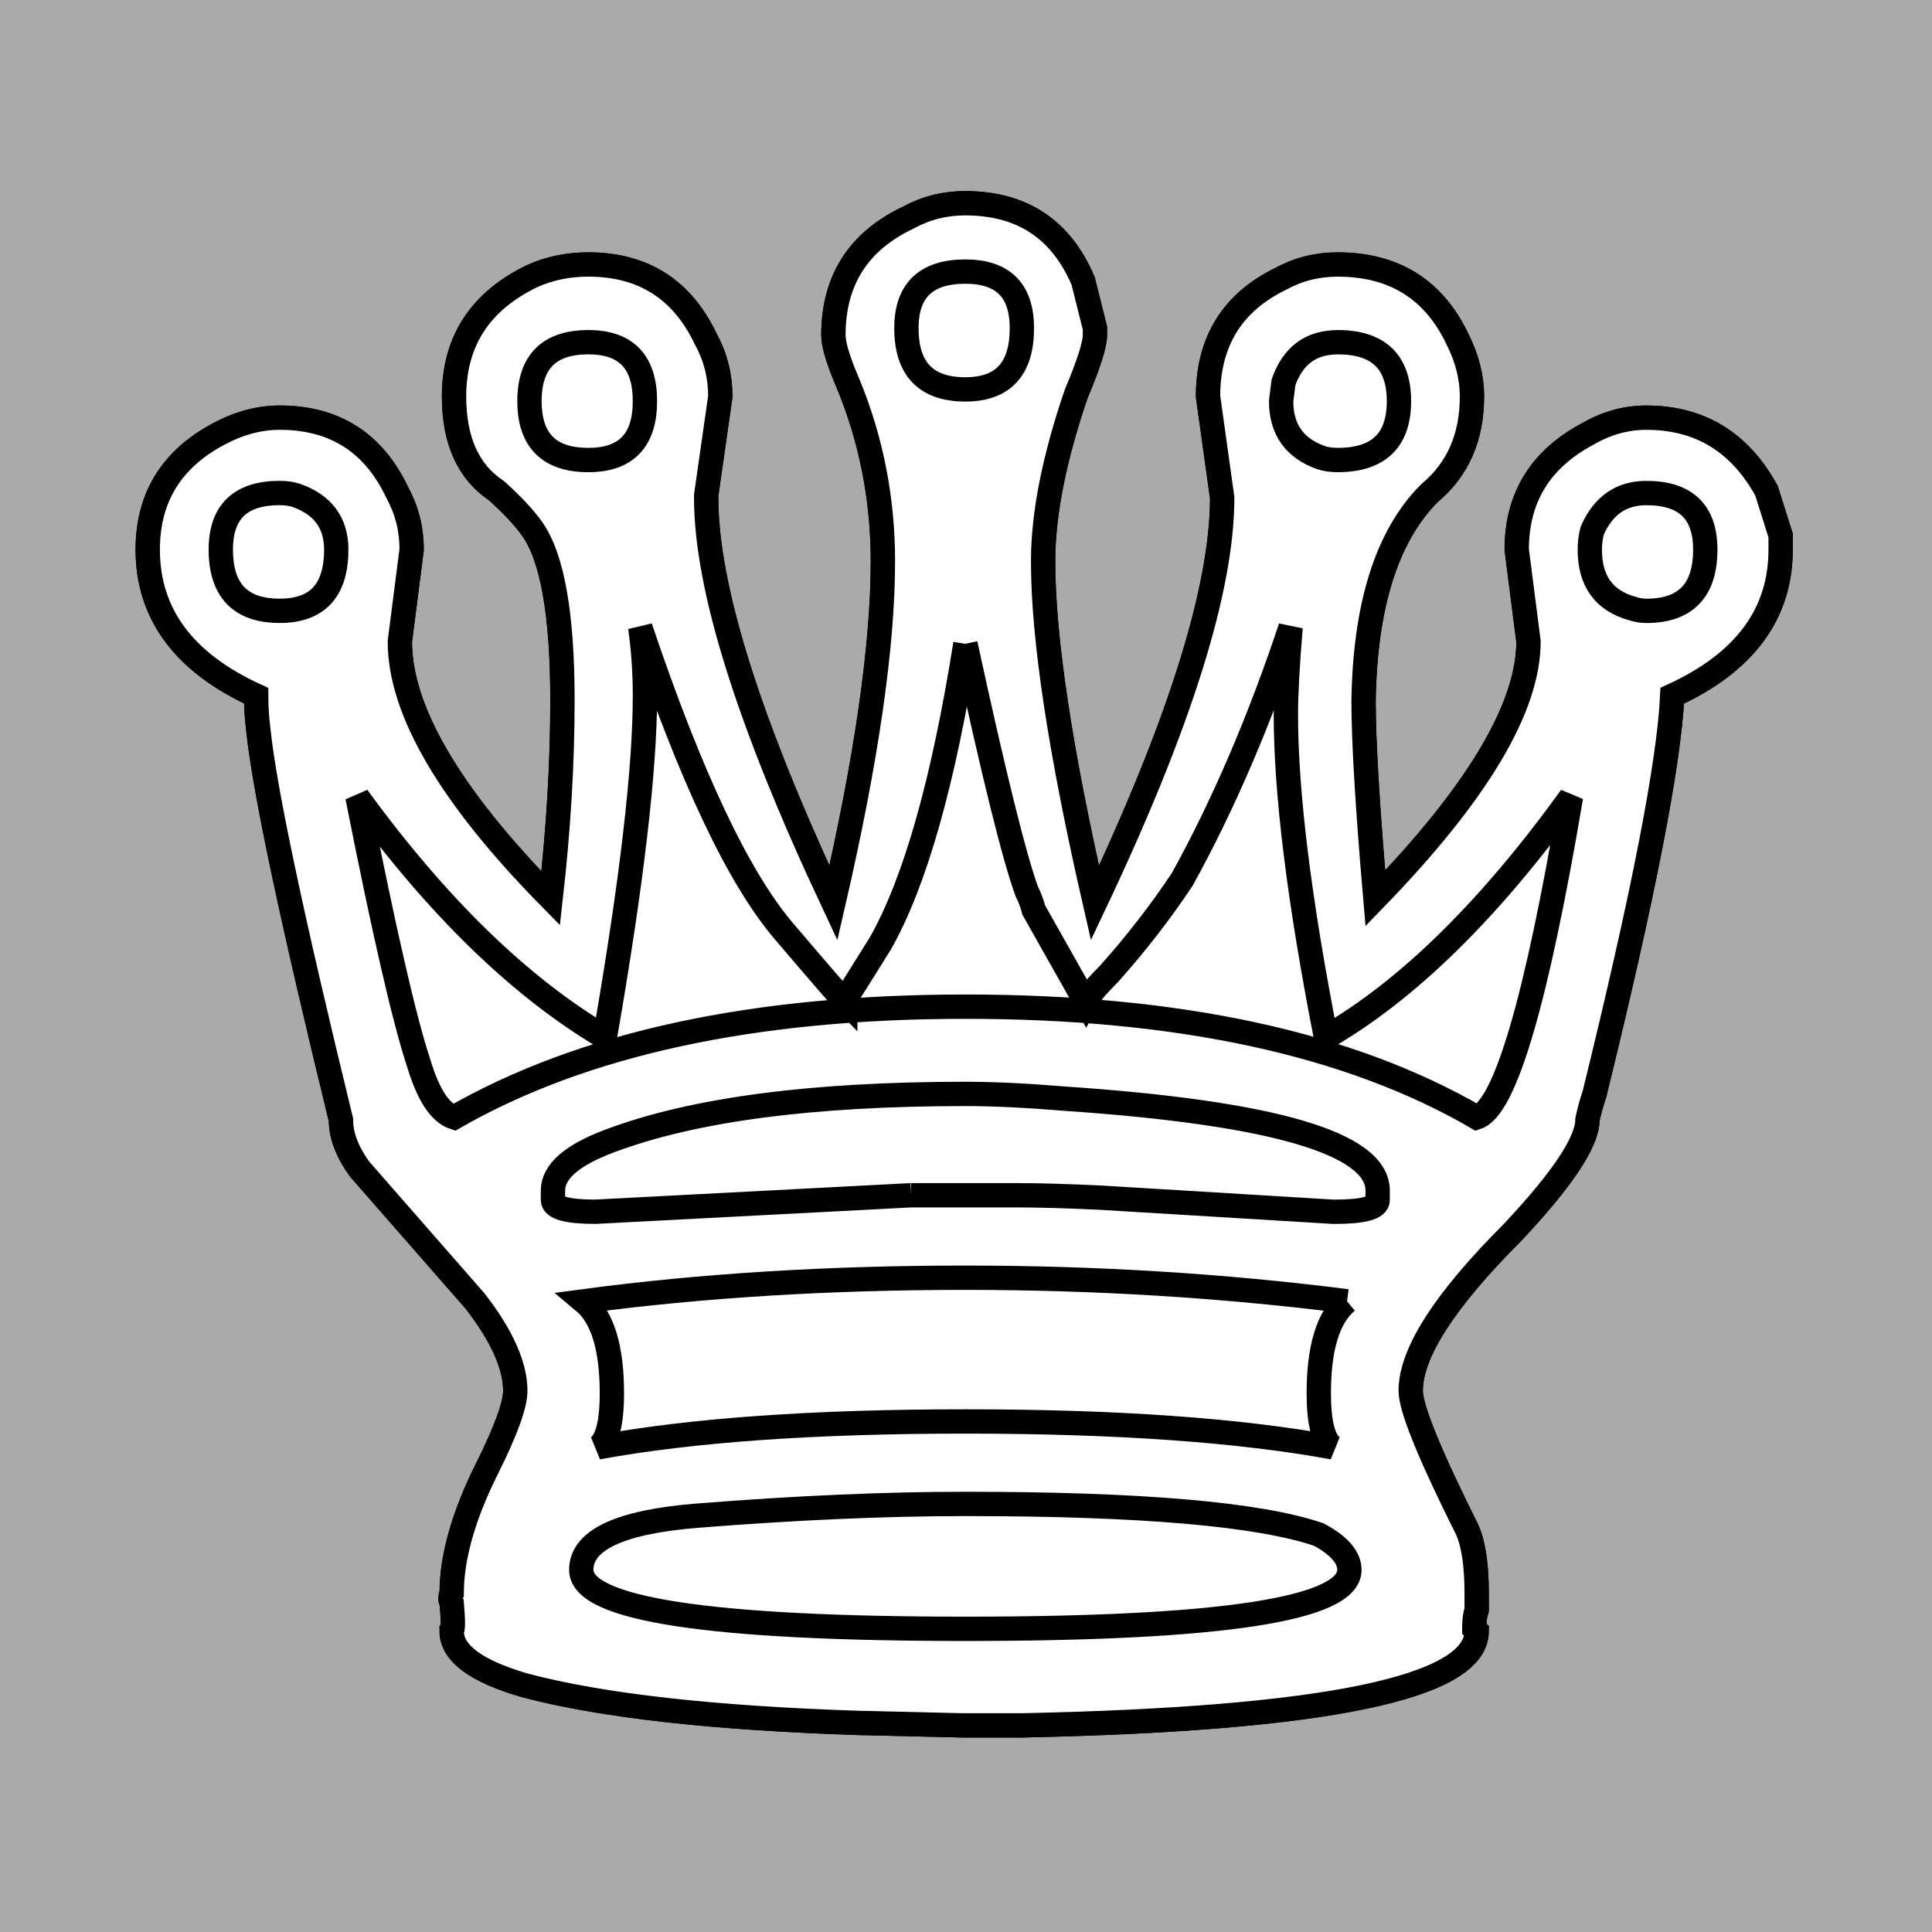 <?xml version="1.0" encoding="UTF-8" standalone="no"?>
<!-- Created with Inkscape (http://www.inkscape.org/) -->

<svg
   xmlns:dc="http://purl.org/dc/elements/1.1/"
   xmlns:cc="http://creativecommons.org/ns#"
   xmlns:rdf="http://www.w3.org/1999/02/22-rdf-syntax-ns#"
   xmlns:svg="http://www.w3.org/2000/svg"
   xmlns="http://www.w3.org/2000/svg"
   xmlns:sodipodi="http://sodipodi.sourceforge.net/DTD/sodipodi-0.dtd"
   xmlns:inkscape="http://www.inkscape.org/namespaces/inkscape"
   width="100"
   height="100"
   id="svg2"
   version="1.1"
   inkscape:version="0.48.0 r9654"
   sodipodi:docname="ligth_box_white_king.svg">
  <defs
     id="defs4">
    <inkscape:perspective
       id="perspective20"
       inkscape:persp3d-origin="526.18109 : 125 : 1"
       inkscape:vp_z="1052.3622 : 187.5 : 1"
       inkscape:vp_y="0 : 1000 : 0"
       inkscape:vp_x="0 : 187.5 : 1"
       sodipodi:type="inkscape:persp3d" />
  </defs>
  <sodipodi:namedview
     id="base"
     pagecolor="#ffffff"
     bordercolor="#666666"
     borderopacity="1.0"
     inkscape:pageopacity="0.0"
     inkscape:pageshadow="2"
     inkscape:zoom="2.1813953"
     inkscape:cx="77.142857"
     inkscape:cy="40"
     inkscape:document-units="px"
     inkscape:current-layer="layer1"
     showgrid="false"
     fit-margin-top="0"
     fit-margin-left="0"
     fit-margin-right="0"
     fit-margin-bottom="0"
     inkscape:window-width="1280"
     inkscape:window-height="748"
     inkscape:window-x="0"
     inkscape:window-y="28"
     inkscape:window-maximized="1" />
  <g
     inkscape:label="Layer 1"
     inkscape:groupmode="layer"
     id="layer1"
     transform="translate(-186.356,-183.149)">
    <rect
       style="color:#000000;fill:#aaaaaa;fill-opacity:1;stroke:none;stroke-width:3.284;marker:none;visibility:visible;display:inline;overflow:visible;enable-background:accumulate"
       id="rect2985"
       width="100"
       height="100"
       x="186.356"
       y="183.149" />
    <g
       transform="translate(-46.425,-16.007)"
       inkscape:label="Layer 1"
       id="layer1-0">
      <g
         transform="matrix(0.857,0,0,0.857,40.333,32.682)"
         id="g3775">
        <path
           inkscape:connector-curvature="0"
           style="font-size:12px;font-style:normal;font-weight:normal;fill:#ffffff;fill-opacity:1;stroke:#000000;stroke-width:1.102pt;stroke-linecap:butt;stroke-linejoin:miter;stroke-opacity:1;font-family:Bitstream Vera Sans"
           id="path3771"
           d="m 282.861,206.527 c 3.415,0 5.787,1.565 7.116,4.696 l 0.712,2.846 0,0.427 c -1.2e-4,0.569 -0.38,1.755 -1.138,3.558 -1.328,3.89 -1.992,7.258 -1.992,10.104 -1.1e-4,4.649 1.044,11.527 3.131,20.635 5.123,-10.816 7.685,-18.975 7.685,-24.478 l -0.854,-6.119 c -1.5e-4,-3.321 1.47,-5.692 4.412,-7.116 1.043,-0.569 2.182,-0.854 3.415,-0.854 3.415,0 5.835,1.518 7.258,4.554 0.569,1.139 0.854,2.277 0.854,3.416 -1.1e-4,2.467 -0.854,4.412 -2.562,5.835 -2.562,2.562 -3.89,6.736 -3.985,12.523 -1.1e-4,2.467 0.237,6.451 0.712,11.954 6.167,-6.357 9.25,-11.527 9.25,-15.512 l -0.712,-5.55 c -1.5e-4,-3.131 1.423,-5.455 4.269,-6.973 1.138,-0.664 2.324,-0.996 3.558,-0.996 3.226,0 5.645,1.471 7.258,4.412 l 0.854,2.704 0,0.854 c -1.1e-4,3.89 -2.182,6.831 -6.546,8.823 -0.19,4.08 -1.755,12.097 -4.696,24.051 -0.19,0.569 -0.332,1.091 -0.427,1.565 -1.2e-4,1.328 -1.518,3.605 -4.554,6.831 -4.08,4.08 -6.12,7.258 -6.119,9.535 -1.1e-4,1.044 1.138,3.842 3.415,8.396 0.379,0.854 0.569,2.135 0.569,3.842 l 0,0.996 c -0.095,0.285 -0.142,0.617 -0.142,0.996 l 0,0.142 0.142,0.142 c -1.1e-4,3.415 -9.155,5.313 -27.466,5.692 -1.233,0 -2.419,0 -3.558,0 l -5.977,-0.142 -0.142,0 c -8.918,-0.285 -15.702,-1.044 -20.351,-2.277 -2.941,-0.854 -4.412,-1.945 -4.412,-3.273 0.095,-0.095 0.095,-0.664 0,-1.708 -0.095,-0.19 -0.095,-0.38 0,-0.569 0,-2.182 0.712,-4.696 2.135,-7.543 1.138,-2.277 1.708,-3.842 1.708,-4.696 0,-1.518 -0.806,-3.321 -2.419,-5.408 l -6.973,-7.969 c -0.759,-1.044 -1.138,-2.04 -1.138,-2.989 -2.941,-12.049 -4.601,-19.876 -4.981,-23.481 -0.095,-0.759 -0.142,-1.471 -0.142,-2.135 -4.364,-1.992 -6.546,-4.933 -6.546,-8.823 0,-3.131 1.423,-5.455 4.269,-6.973 1.233,-0.664 2.467,-0.996 3.7,-0.996 3.321,0 5.692,1.518 7.116,4.554 0.569,1.044 0.854,2.182 0.854,3.415 l -0.712,5.55 c 0,4.174 3.036,9.345 9.108,15.512 0.474,-4.174 0.712,-8.159 0.712,-11.954 0,-5.218 -0.617,-8.681 -1.85,-10.389 -0.474,-0.664 -1.186,-1.423 -2.135,-2.277 -1.708,-1.138 -2.562,-3.036 -2.562,-5.692 0,-3.321 1.565,-5.74 4.696,-7.258 1.044,-0.474 2.182,-0.712 3.415,-0.712 3.321,0 5.692,1.518 7.116,4.554 0.569,1.044 0.854,2.182 0.854,3.416 l -0.854,5.977 0,0.142 c 0,5.408 2.561,13.567 7.685,24.478 1.992,-8.634 2.988,-15.512 2.989,-20.635 -1.1e-4,-3.795 -0.712,-7.4 -2.135,-10.816 -0.569,-1.328 -0.854,-2.277 -0.854,-2.846 -1.4e-4,-3.321 1.518,-5.692 4.554,-7.116 1.044,-0.569 2.182,-0.854 3.416,-0.854"
           sodipodi:nodetypes="ccccccccccsccccccccsccccccccccccccccccccccsscccccscsccccsccscscccscccccc" />
        <path
           d="m 279.588,266.441 6.262,0 c 1.423,0 3.131,0.047 5.123,0.142 l 14.089,0.854 0.142,0 c 1.708,0 2.561,-0.237 2.562,-0.712 l 0,-0.569 c -1.3e-4,-2.846 -6.309,-4.696 -18.927,-5.55 -2.277,-0.19 -4.269,-0.285 -5.977,-0.285 -9.298,0 -16.461,0.949 -21.489,2.846 -2.277,0.854 -3.415,1.85 -3.415,2.989 l 0,0.569 c 0,0.474 0.854,0.712 2.562,0.712 l 19.07,-0.996 m 26.328,6.404 c -7.495,-0.949 -15.18,-1.423 -23.055,-1.423 -8.254,0 -15.939,0.474 -23.055,1.423 1.139,0.949 1.708,2.799 1.708,5.55 0,1.803 -0.285,2.894 -0.854,3.273 5.692,-1.044 13.093,-1.565 22.201,-1.565 9.108,0 16.508,0.522 22.201,1.565 -0.569,-0.38 -0.854,-1.471 -0.854,-3.273 -1.1e-4,-2.751 0.569,-4.601 1.708,-5.55 m -23.055,12.239 c -4.839,0 -10.247,0.237 -16.224,0.712 -4.649,0.379 -6.973,1.471 -6.973,3.273 0,2.372 7.732,3.558 23.197,3.558 15.464,0 23.197,-1.186 23.197,-3.558 -1.1e-4,-0.759 -0.617,-1.471 -1.85,-2.135 -3.605,-1.233 -10.721,-1.85 -21.347,-1.85 m 0,-74.429 c -2.372,0 -3.558,1.138 -3.558,3.415 -1.4e-4,2.467 1.186,3.7 3.558,3.7 2.277,0 3.415,-1.233 3.415,-3.7 -1.1e-4,-2.277 -1.139,-3.415 -3.415,-3.415 m 0,-4.127 c 3.415,0 5.787,1.565 7.116,4.696 l 0.712,2.846 0,0.427 c -1.2e-4,0.569 -0.38,1.755 -1.138,3.558 -1.328,3.89 -1.992,7.258 -1.992,10.104 -1.1e-4,4.649 1.044,11.527 3.131,20.635 5.123,-10.816 7.685,-18.975 7.685,-24.478 l -0.854,-6.119 c -1.5e-4,-3.321 1.47,-5.692 4.412,-7.116 1.043,-0.569 2.182,-0.854 3.415,-0.854 3.415,0 5.835,1.518 7.258,4.554 0.569,1.139 0.854,2.277 0.854,3.416 -1.1e-4,2.467 -0.854,4.412 -2.562,5.835 -2.562,2.562 -3.89,6.736 -3.985,12.523 -1.1e-4,2.467 0.237,6.451 0.712,11.954 6.167,-6.357 9.25,-11.527 9.25,-15.512 l -0.712,-5.55 c -1.5e-4,-3.131 1.423,-5.455 4.269,-6.973 1.138,-0.664 2.324,-0.996 3.558,-0.996 3.226,0 5.645,1.471 7.258,4.412 l 0.854,2.704 0,0.854 c -1.1e-4,3.89 -2.182,6.831 -6.546,8.823 -0.19,4.08 -1.755,12.097 -4.696,24.051 -0.19,0.569 -0.332,1.091 -0.427,1.565 -1.2e-4,1.328 -1.518,3.605 -4.554,6.831 -4.08,4.08 -6.12,7.258 -6.119,9.535 -1.1e-4,1.044 1.138,3.842 3.415,8.396 0.379,0.854 0.569,2.135 0.569,3.842 l 0,0.996 c -0.095,0.285 -0.142,0.617 -0.142,0.996 l 0,0.142 0.142,0.142 c -1.1e-4,3.415 -9.155,5.313 -27.466,5.692 -1.233,0 -2.419,0 -3.558,0 l -5.977,-0.142 -0.142,0 c -8.918,-0.285 -15.702,-1.044 -20.351,-2.277 -2.941,-0.854 -4.412,-1.945 -4.412,-3.273 0.095,-0.095 0.095,-0.664 0,-1.708 -0.095,-0.19 -0.095,-0.38 0,-0.569 0,-2.182 0.712,-4.696 2.135,-7.543 1.138,-2.277 1.708,-3.842 1.708,-4.696 0,-1.518 -0.806,-3.321 -2.419,-5.408 l -6.973,-7.969 c -0.759,-1.044 -1.138,-2.04 -1.138,-2.989 -2.941,-12.049 -4.601,-19.876 -4.981,-23.481 -0.095,-0.759 -0.142,-1.471 -0.142,-2.135 -4.364,-1.992 -6.546,-4.933 -6.546,-8.823 0,-3.131 1.423,-5.455 4.269,-6.973 1.233,-0.664 2.467,-0.996 3.7,-0.996 3.321,0 5.692,1.518 7.116,4.554 0.569,1.044 0.854,2.182 0.854,3.415 l -0.712,5.55 c 0,4.174 3.036,9.345 9.108,15.512 0.474,-4.174 0.712,-8.159 0.712,-11.954 0,-5.218 -0.617,-8.681 -1.85,-10.389 -0.474,-0.664 -1.186,-1.423 -2.135,-2.277 -1.708,-1.138 -2.562,-3.036 -2.562,-5.692 0,-3.321 1.565,-5.74 4.696,-7.258 1.044,-0.474 2.182,-0.712 3.415,-0.712 3.321,0 5.692,1.518 7.116,4.554 0.569,1.044 0.854,2.182 0.854,3.416 l -0.854,5.977 0,0.142 c 0,5.408 2.561,13.567 7.685,24.478 1.992,-8.634 2.988,-15.512 2.989,-20.635 -1.1e-4,-3.795 -0.712,-7.4 -2.135,-10.816 -0.569,-1.328 -0.854,-2.277 -0.854,-2.846 -1.4e-4,-3.321 1.518,-5.692 4.554,-7.116 1.044,-0.569 2.182,-0.854 3.416,-0.854 m 41.128,17.504 c -1.518,0 -2.609,0.759 -3.273,2.277 -0.095,0.38 -0.142,0.759 -0.142,1.138 -1.2e-4,1.897 0.854,3.083 2.562,3.558 0.284,0.095 0.569,0.142 0.854,0.142 2.372,0 3.558,-1.233 3.558,-3.7 -1.2e-4,-2.277 -1.186,-3.415 -3.558,-3.415 m -18.643,-9.108 c -1.613,0 -2.704,0.806 -3.273,2.419 l -0.142,1.138 c -1.4e-4,1.708 0.806,2.846 2.419,3.415 0.284,0.095 0.617,0.142 0.996,0.142 2.467,0 3.7,-1.186 3.7,-3.558 -1.1e-4,-2.372 -1.233,-3.558 -3.7,-3.558 m -45.255,0 c -2.372,0 -3.558,1.186 -3.558,3.558 0,2.372 1.186,3.558 3.558,3.558 2.277,0 3.415,-1.186 3.415,-3.558 0,-2.372 -1.138,-3.558 -3.415,-3.558 m -18.643,9.108 c -2.372,0 -3.558,1.138 -3.558,3.415 0,2.467 1.186,3.7 3.558,3.7 2.277,0 3.415,-1.233 3.415,-3.7 0,-1.613 -0.806,-2.704 -2.419,-3.273 -0.285,-0.095 -0.617,-0.142 -0.996,-0.142 m 41.413,9.108 c -1.328,8.349 -3.036,14.373 -5.123,18.074 l -2.135,3.415 0,0.142 c -0.285,-0.285 -1.518,-1.708 -3.7,-4.269 -2.752,-3.226 -5.645,-9.345 -8.681,-18.358 0.19,1.328 0.285,2.704 0.285,4.127 0,4.459 -0.806,11.338 -2.419,20.635 -5.123,-3.036 -10.104,-7.875 -14.943,-14.516 1.613,8.159 2.846,13.52 3.7,16.081 0.569,1.897 1.281,2.989 2.135,3.273 7.78,-4.459 18.073,-6.689 30.882,-6.689 12.903,0 23.197,2.23 30.882,6.689 1.708,-0.569 3.605,-7.021 5.692,-19.354 -4.934,6.831 -9.867,11.67 -14.8,14.516 -1.613,-8.254 -2.419,-14.753 -2.419,-19.497 -1.2e-4,-1.233 0.095,-2.989 0.285,-5.266 -1.898,5.692 -4.08,10.768 -6.546,15.227 -1.328,1.992 -2.799,3.89 -4.412,5.692 -0.759,0.759 -1.233,1.328 -1.423,1.708 l -3.131,-5.55 c -0.095,-0.379 -0.237,-0.759 -0.427,-1.138 -0.759,-2.087 -1.992,-7.068 -3.7,-14.943"
           id="path1715"
           style="font-size:12px;font-style:normal;font-weight:normal;fill:#ffffff;fill-opacity:1;stroke:#000000;stroke-width:1.102pt;stroke-linecap:butt;stroke-linejoin:miter;stroke-opacity:1;font-family:Bitstream Vera Sans"
           inkscape:connector-curvature="0" />
      </g>
    </g>
  </g>
</svg>
